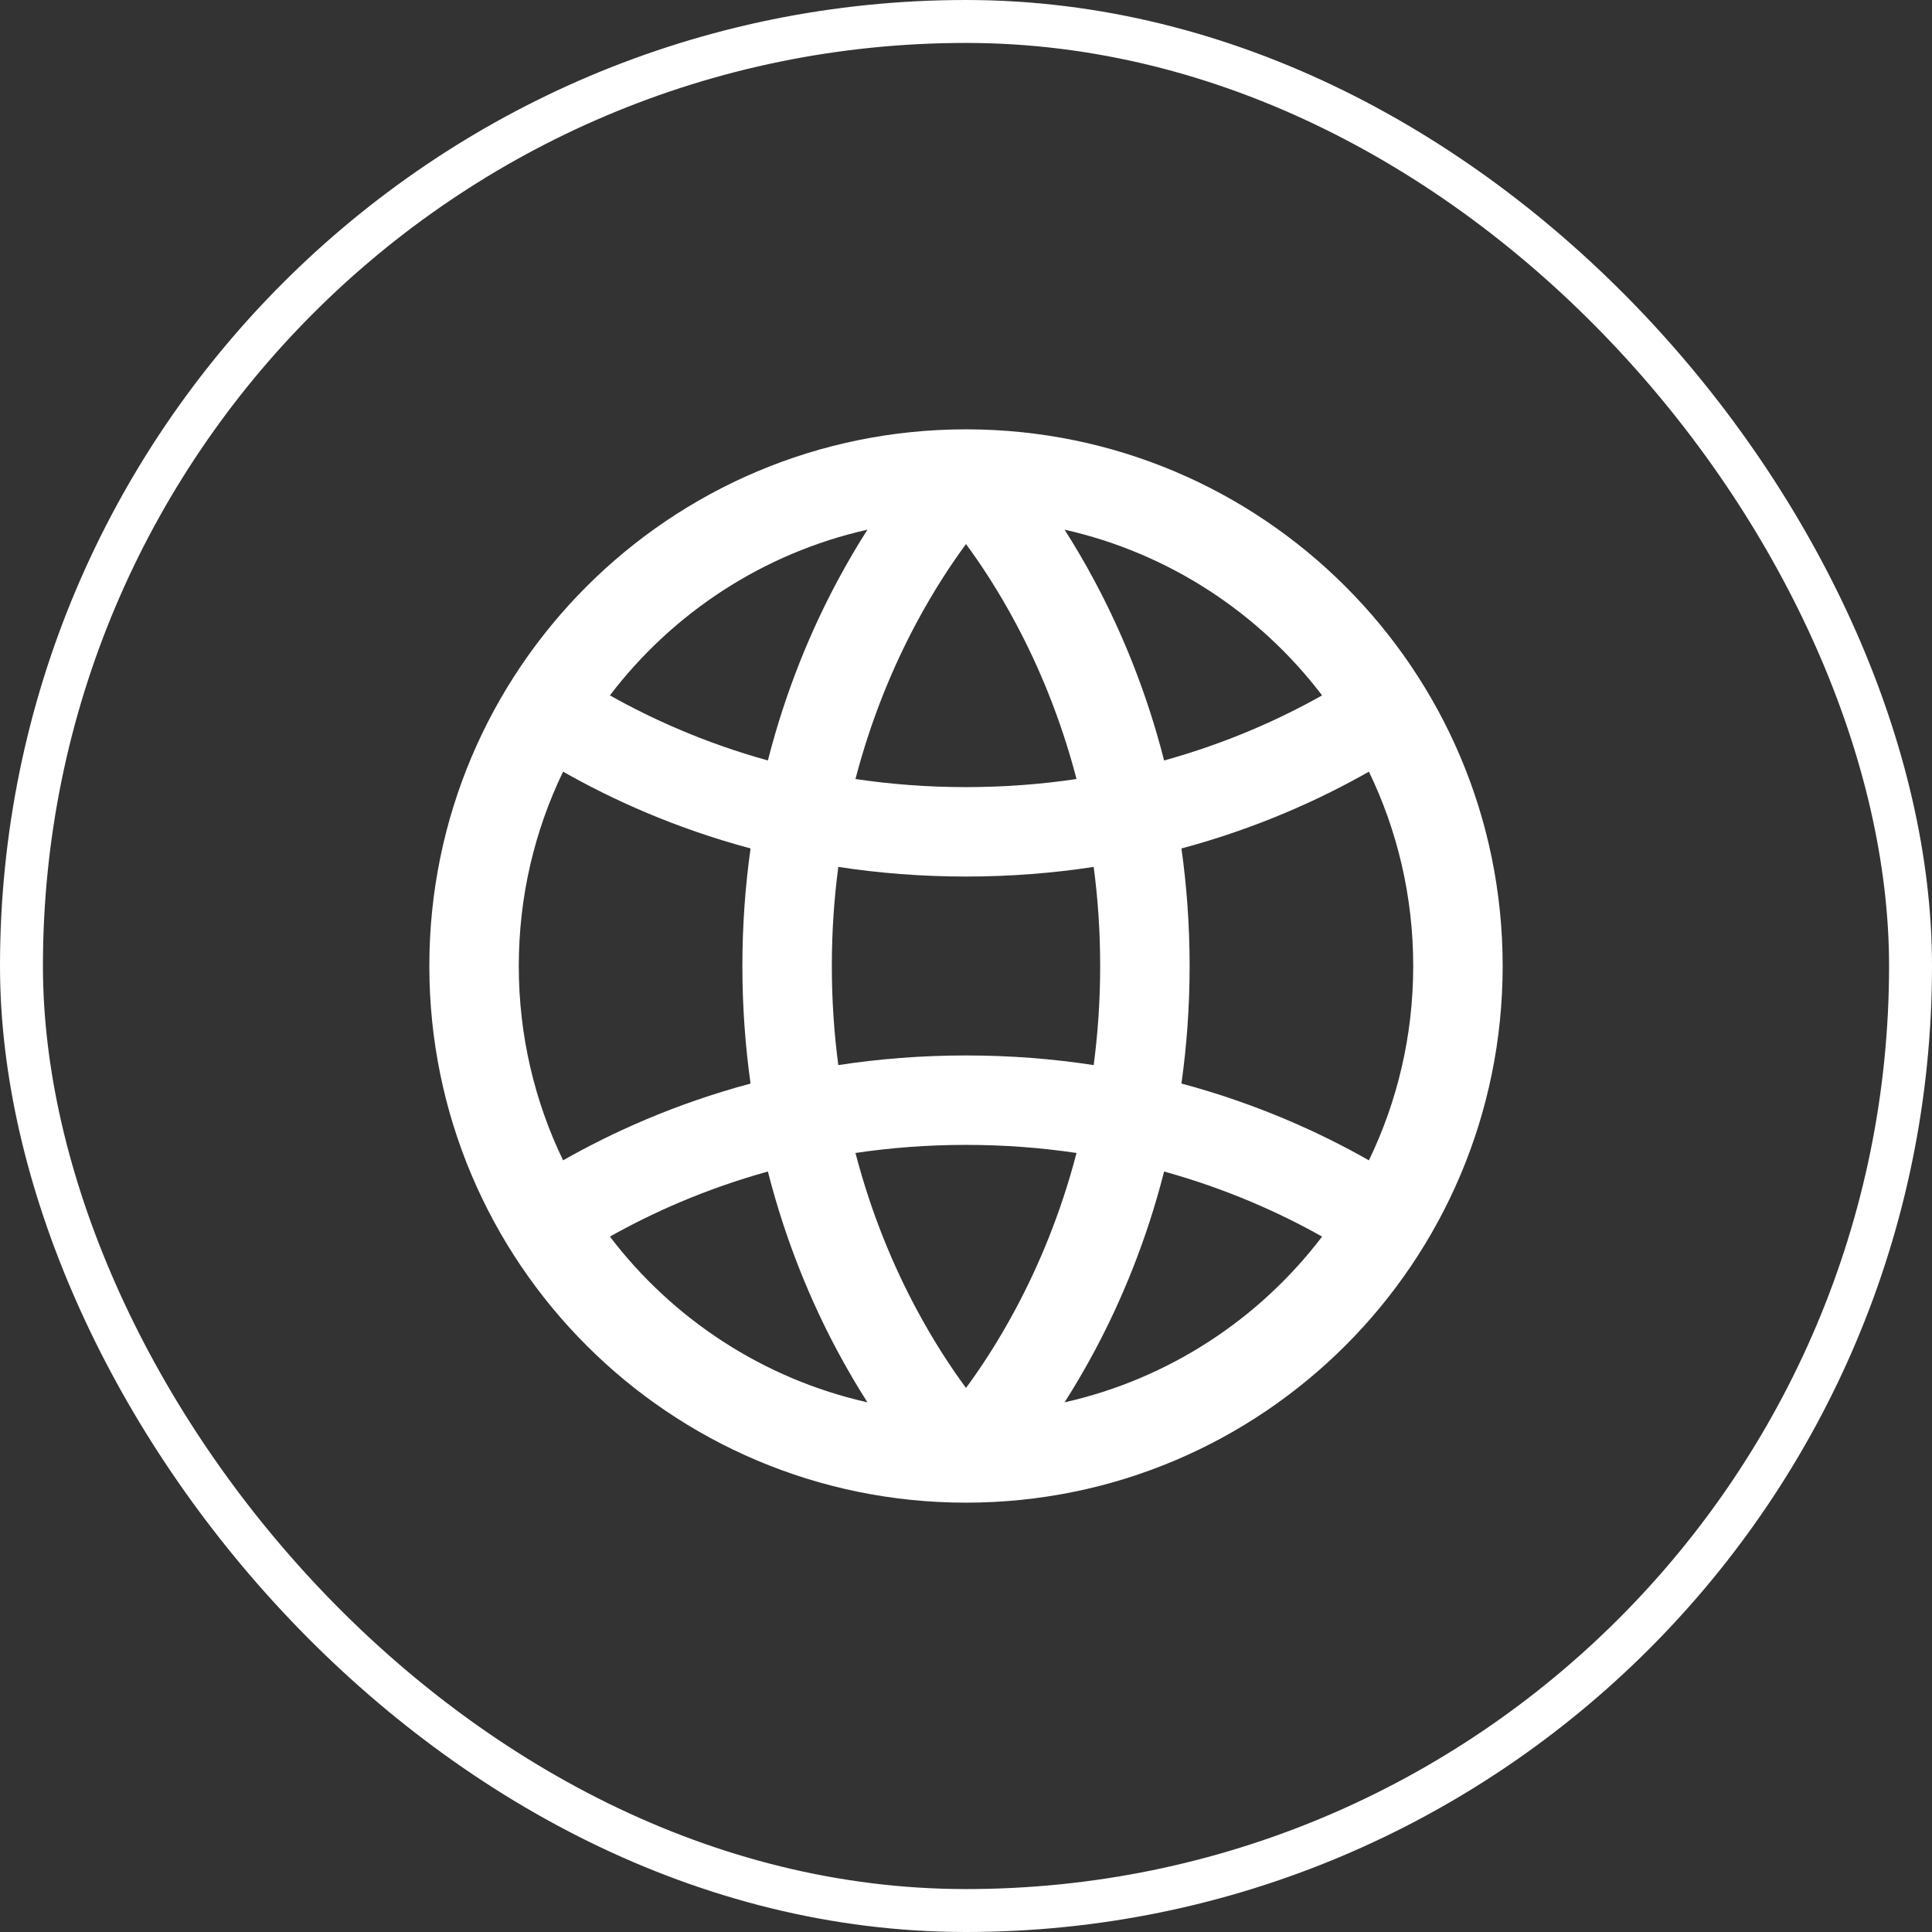 <svg width="90" height="90" viewBox="0 0 90 90" fill="none" xmlns="http://www.w3.org/2000/svg">
<rect x="0" y="0" width="90" height="90" fill="#333333" stroke="none"/>
<rect x="1" y="1" width="88" height="88" rx="44" stroke="white" stroke-width="2"/>
<path fill-rule="evenodd" clip-rule="evenodd" d="M38.995 62.907C39.473 63.803 39.952 64.611 40.409 65.326C35.548 64.233 31.331 61.441 28.412 57.606C30.338 56.522 32.805 55.397 35.771 54.574C36.614 57.881 37.803 60.673 38.995 62.907ZM42.672 60.947C41.636 59.006 40.599 56.582 39.851 53.71C41.461 53.471 43.178 53.333 45 53.333C46.822 53.333 48.54 53.471 50.149 53.71C49.401 56.582 48.364 59.006 47.328 60.947C46.498 62.503 45.671 63.746 45 64.655C44.329 63.746 43.502 62.503 42.672 60.947ZM38.75 45C38.75 46.623 38.859 48.163 39.052 49.616C40.908 49.332 42.893 49.167 45 49.167C47.108 49.167 49.092 49.331 50.948 49.616C51.141 48.162 51.25 46.623 51.25 45C51.25 43.377 51.141 41.838 50.948 40.384C49.092 40.668 47.108 40.833 45 40.833C42.893 40.833 40.908 40.668 39.052 40.384C38.859 41.837 38.75 43.377 38.75 45ZM34.964 39.524C34.722 41.244 34.583 43.071 34.583 45C34.583 46.929 34.722 48.756 34.964 50.476C31.426 51.425 28.497 52.764 26.231 54.053C24.908 51.316 24.167 48.244 24.167 45C24.167 41.756 24.908 38.685 26.231 35.947C28.496 37.235 31.426 38.575 34.964 39.524ZM39.851 36.29C41.461 36.529 43.178 36.667 45 36.667C46.822 36.667 48.54 36.529 50.149 36.29C49.401 33.418 48.364 30.994 47.328 29.053C46.498 27.497 45.671 26.254 45 25.345C44.329 26.254 43.502 27.497 42.672 29.053C41.636 30.994 40.599 33.418 39.851 36.29ZM55.036 39.525C55.278 41.244 55.417 43.071 55.417 45C55.417 46.929 55.278 48.756 55.036 50.475C58.574 51.425 61.503 52.764 63.769 54.053C65.092 51.315 65.833 48.244 65.833 45C65.833 41.756 65.092 38.685 63.769 35.947C61.504 37.236 58.574 38.575 55.036 39.525ZM61.588 32.394C59.661 33.479 57.194 34.603 54.229 35.426C53.386 32.12 52.197 29.327 51.005 27.093C50.527 26.197 50.048 25.39 49.591 24.674C54.452 25.767 58.669 28.559 61.588 32.394ZM35.771 35.426C32.806 34.603 30.339 33.478 28.412 32.394C31.331 28.559 35.548 25.767 40.409 24.674C39.952 25.39 39.473 26.197 38.995 27.093C37.803 29.327 36.614 32.12 35.771 35.426ZM54.229 54.574C53.386 57.881 52.197 60.673 51.005 62.907C50.527 63.803 50.048 64.611 49.591 65.326C54.452 64.233 58.669 61.441 61.588 57.606C59.662 56.521 57.195 55.397 54.229 54.574ZM45 70C58.807 70 70 58.807 70 45C70 31.193 58.807 20 45 20C31.193 20 20 31.193 20 45C20 58.807 31.193 70 45 70Z" fill="white"/>
</svg>
